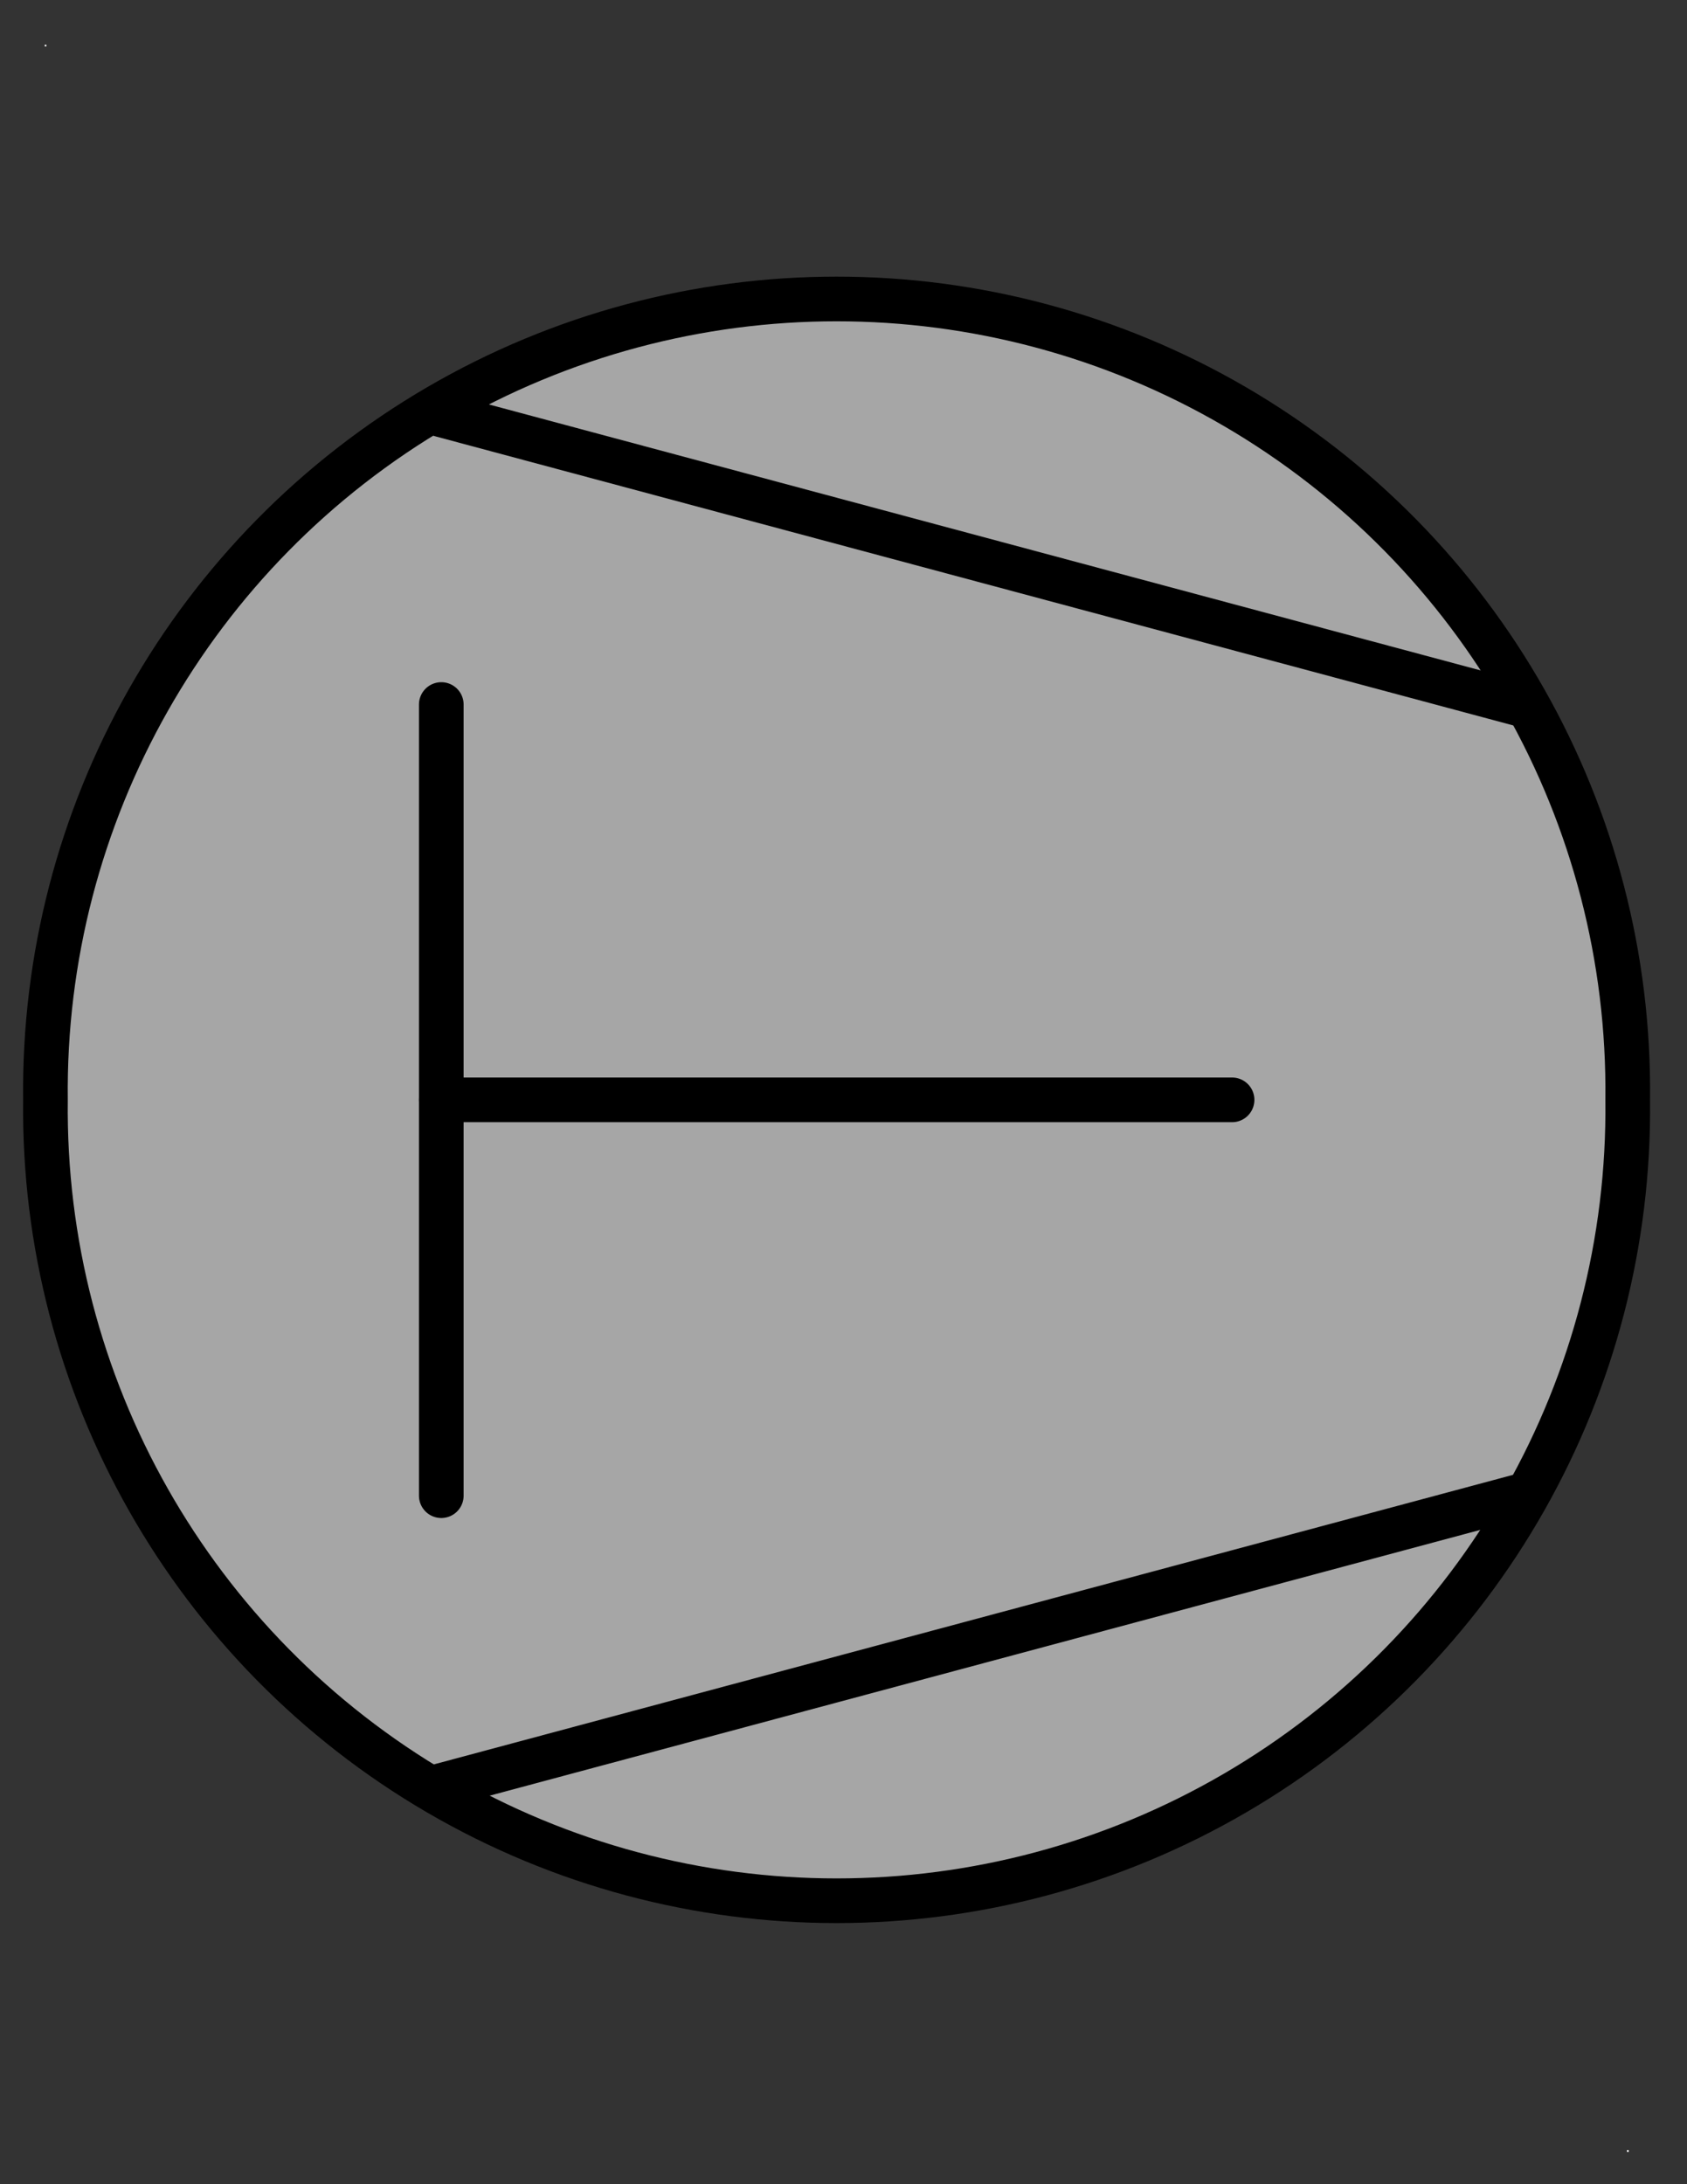 <?xml version="1.0" encoding="UTF-8"?>
<!--
/*******************************************************************************
* Copyright (c) 2010-2014 ITER Organization.
* All rights reserved. This program and the accompanying materials
* are made available under the terms of the Eclipse Public License v1.0
* which accompanies this distribution, and is available at
* http://www.eclipse.org/legal/epl-v10.html
******************************************************************************/
-->
<svg xmlns="http://www.w3.org/2000/svg" xmlns:xlink="http://www.w3.org/1999/xlink" width="51pt" height="66pt" viewBox="0 0 51 66" version="1.1">
<rect x="0" y="0" width="51" height="66" fill="#333333" stroke="none"/>
<g id="surface1">
<path style=" stroke:none;fill-rule:evenodd;fill:rgb(100%,100%,100%);fill-opacity:1;" d="M 1.352 1.352 L 1.402 1.352 L 1.402 1.402 L 1.352 1.402 Z "/>
<path style=" stroke:none;fill-rule:evenodd;fill:rgb(100%,100%,100%);fill-opacity:1;" d="M 49.184 64.969 L 49.238 64.969 L 49.238 65.023 L 49.184 65.023 Z "/>
<path style=" stroke:none;fill-rule:evenodd;fill:rgb(65.098%,65.098%,65.098%);fill-opacity:1;" d="M 49.207 33.234 C 49.309 24.621 44.773 16.621 37.332 12.285 C 29.891 7.949 20.691 7.949 13.25 12.285 C 5.809 16.621 1.273 24.621 1.375 33.234 C 1.273 41.848 5.809 49.848 13.25 54.184 C 20.691 58.52 29.891 58.52 37.332 54.184 C 44.773 49.848 49.309 41.848 49.207 33.234 Z "/>
<path style="fill:none;stroke-width:0.72;stroke-linecap:round;stroke-linejoin:round;stroke:rgb(0%,0%,0%);stroke-opacity:1;stroke-miterlimit:3;" d="M 7.115 17.725 L 19.865 17.725 " transform="matrix(1.875,0,0,1.875,0,0)"/>
<path style="fill:none;stroke-width:0.72;stroke-linecap:round;stroke-linejoin:round;stroke:rgb(0%,0%,0%);stroke-opacity:1;stroke-miterlimit:3;" d="M 7.115 11.354 L 7.115 24.104 " transform="matrix(1.875,0,0,1.875,0,0)"/>
<path style="fill:none;stroke-width:0.72;stroke-linecap:round;stroke-linejoin:round;stroke:rgb(0%,0%,0%);stroke-opacity:1;stroke-miterlimit:3;" d="M 26.244 17.725 C 26.298 13.131 23.879 8.865 19.91 6.552 C 15.942 4.24 11.035 4.24 7.067 6.552 C 3.098 8.865 0.679 13.131 0.733 17.725 C 0.679 22.319 3.098 26.585 7.067 28.898 C 11.035 31.21 15.942 31.21 19.91 28.898 C 23.879 26.585 26.298 22.319 26.244 17.725 " transform="matrix(1.875,0,0,1.875,0,0)"/>
<path style="fill:none;stroke-width:0.72;stroke-linecap:round;stroke-linejoin:round;stroke:rgb(0%,0%,0%);stroke-opacity:1;stroke-miterlimit:3;" d="M 7.115 28.775 L 24.533 24.104 " transform="matrix(1.875,0,0,1.875,0,0)"/>
<path style="fill:none;stroke-width:0.72;stroke-linecap:round;stroke-linejoin:round;stroke:rgb(0%,0%,0%);stroke-opacity:1;stroke-miterlimit:3;" d="M 7.115 6.685 L 24.533 11.354 " transform="matrix(1.875,0,0,1.875,0,0)"/>
</g>
</svg>

